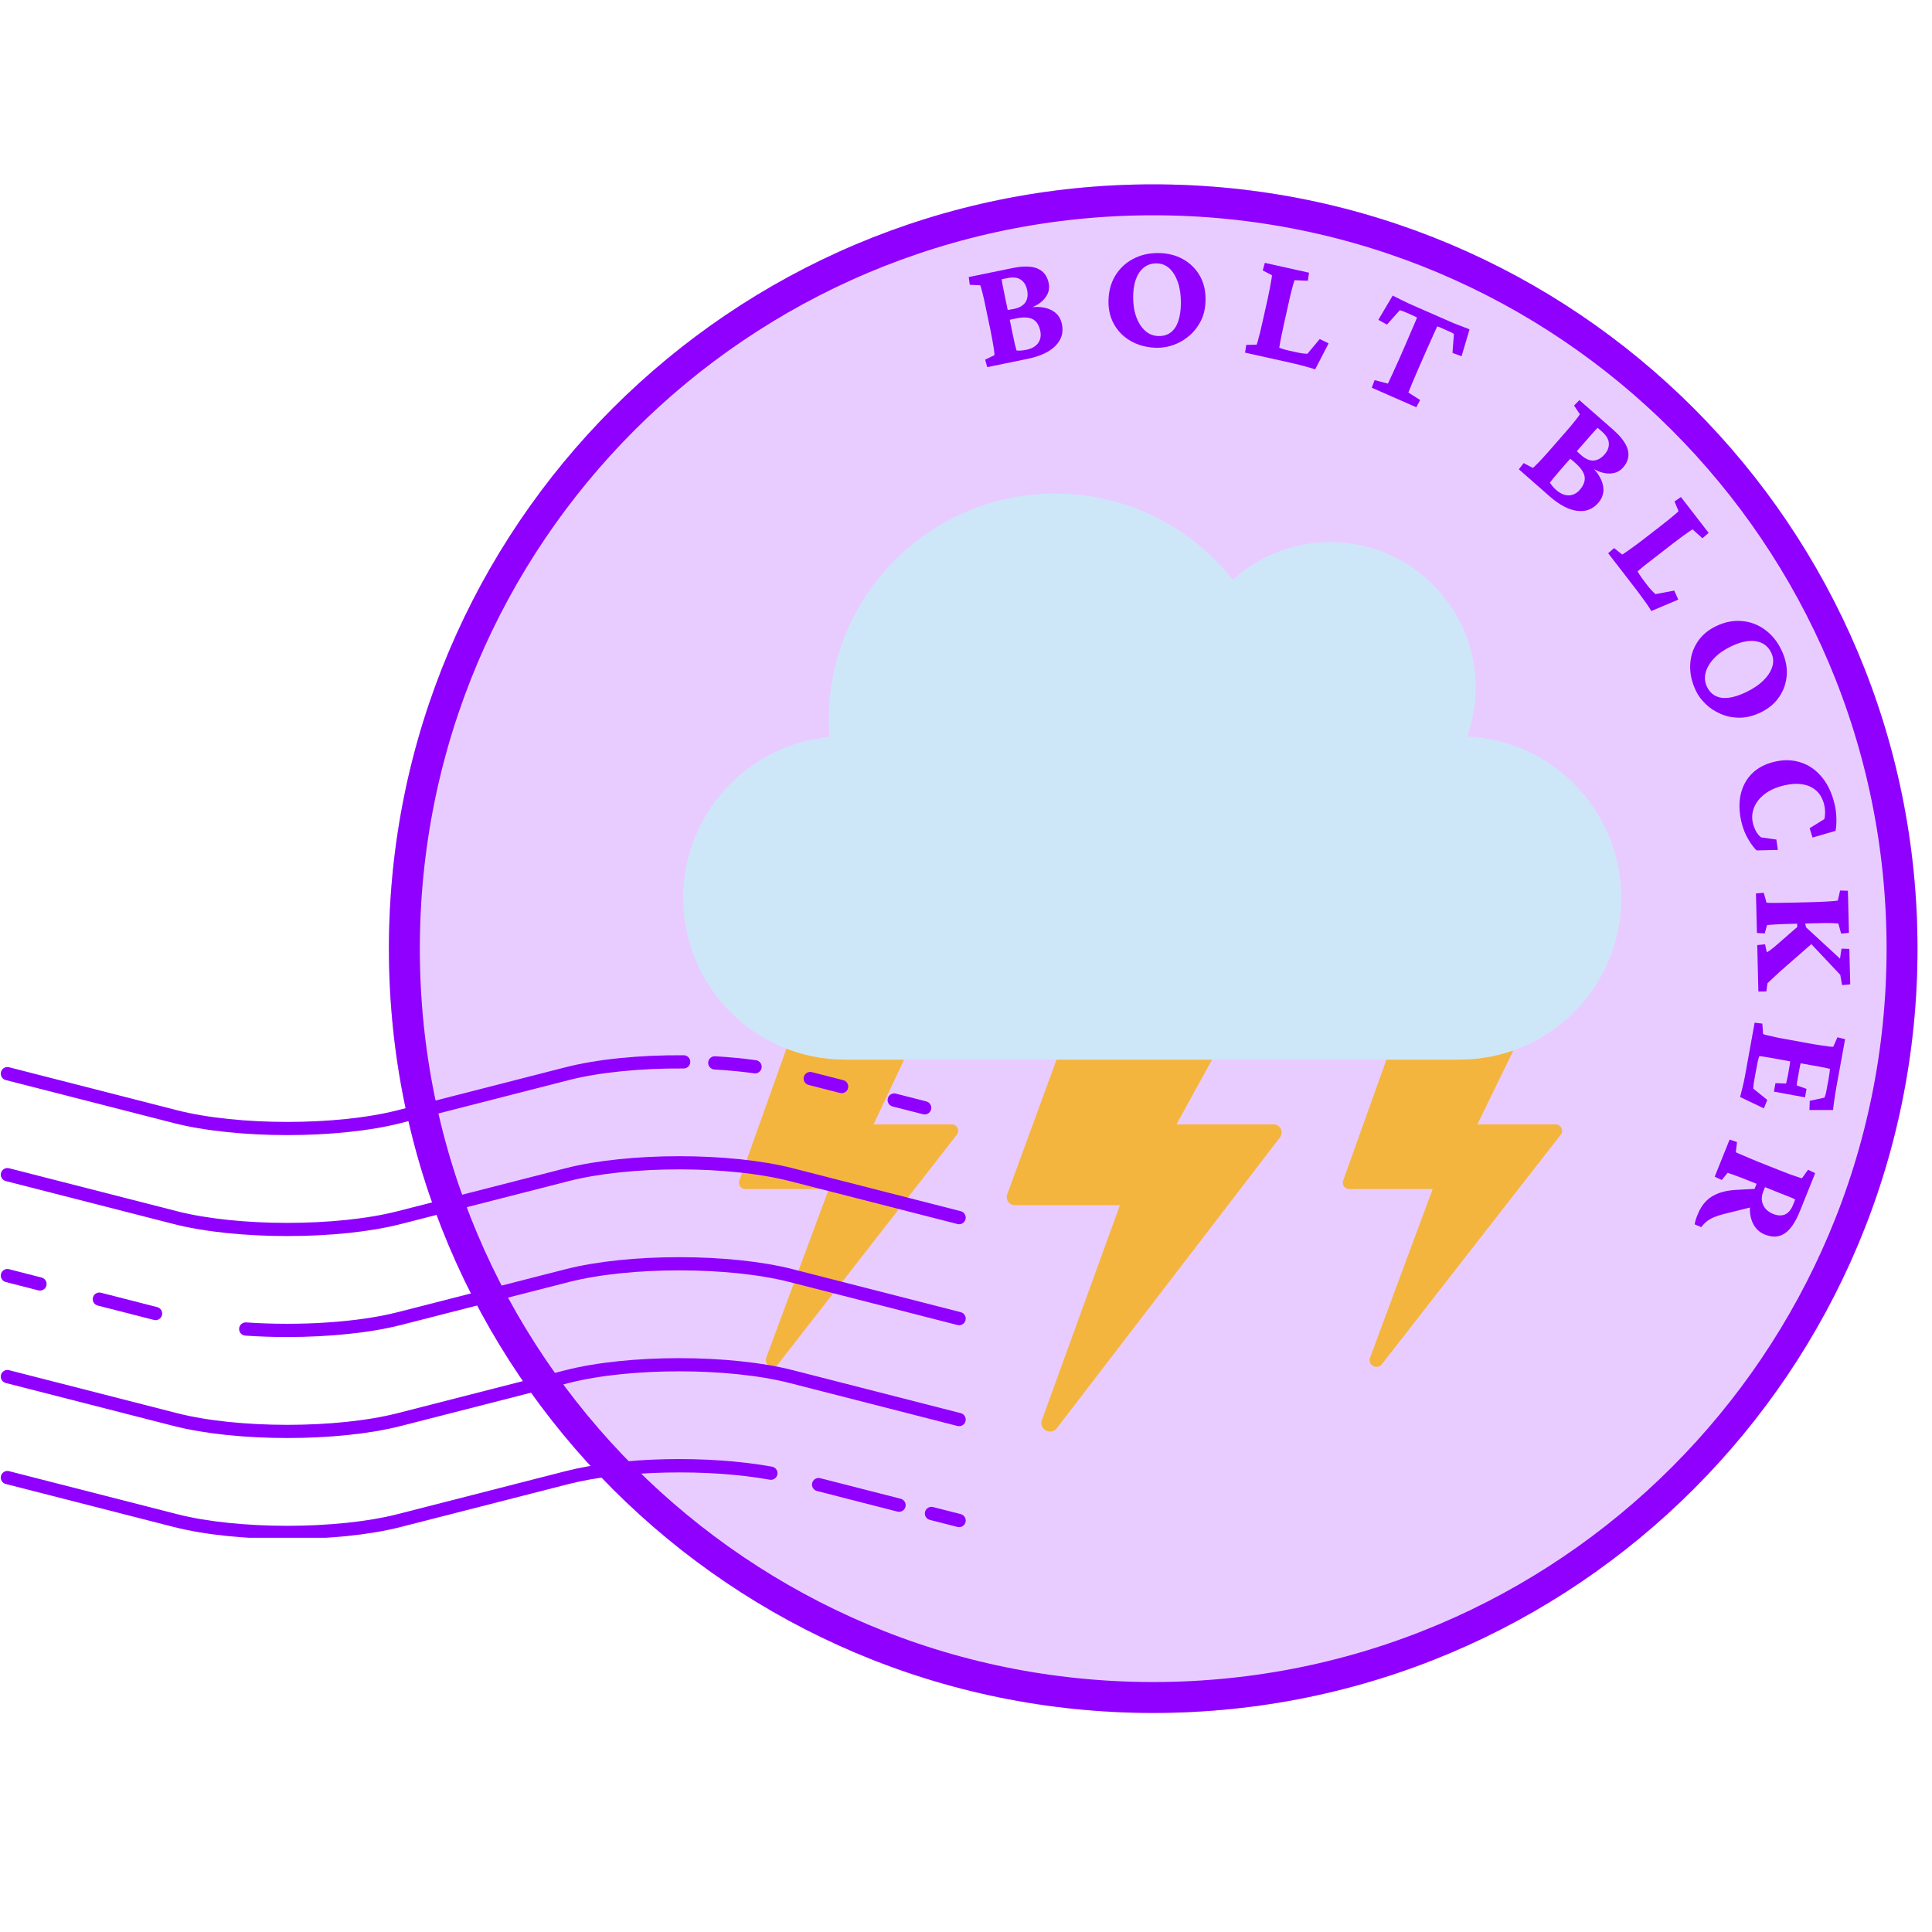 <svg xmlns="http://www.w3.org/2000/svg" xmlns:xlink="http://www.w3.org/1999/xlink" width="500" zoomAndPan="magnify" viewBox="0 0 375 375" height="500" preserveAspectRatio="xMidYMid meet" version="1.0"><defs><filter x="0%" y="0%" width="100%" height="100%" id="addc0bf01a"><feColorMatrix values="0 0 0 0 1 0 0 0 0 1 0 0 0 0 1 0 0 0 1 0" color-interpolation-filters="sRGB"/></filter><g/><mask id="553f56fa3c"><g filter="url(#addc0bf01a)"><rect x="-37.5" width="450" fill="#000000" y="-37.5" height="450" fill-opacity="0.2"/></g></mask><clipPath id="e69e016f25"><path d="M 28.488 28.785 L 325.184 28.785 L 325.184 325.48 L 28.488 325.48 Z M 28.488 28.785 " clip-rule="nonzero"/></clipPath><clipPath id="724637bc06"><path d="M 176.836 28.785 C 94.906 28.785 28.488 95.203 28.488 177.133 C 28.488 259.062 94.906 325.48 176.836 325.48 C 258.766 325.48 325.184 259.062 325.184 177.133 C 325.184 95.203 258.766 28.785 176.836 28.785 Z M 176.836 28.785 " clip-rule="nonzero"/></clipPath><clipPath id="f91d8712e9"><path d="M 28.488 28.785 L 325.184 28.785 L 325.184 325.48 L 28.488 325.48 Z M 28.488 28.785 " clip-rule="nonzero"/></clipPath><clipPath id="526a91a75d"><path d="M 176.836 28.785 C 94.902 28.785 28.488 95.203 28.488 177.133 C 28.488 259.062 94.902 325.48 176.836 325.48 C 258.766 325.48 325.184 259.062 325.184 177.133 C 325.184 95.203 258.766 28.785 176.836 28.785 Z M 176.836 28.785 " clip-rule="nonzero"/></clipPath><clipPath id="aaaa90194b"><rect x="0" width="328" y="0" height="354"/></clipPath><clipPath id="2f0d79dd8c"><path d="M 132.148 95.812 L 315 95.812 L 315 206 L 132.148 206 Z M 132.148 95.812 " clip-rule="nonzero"/></clipPath><clipPath id="309363a187"><path d="M 75.488 35.785 L 372.184 35.785 L 372.184 332.48 L 75.488 332.48 Z M 75.488 35.785 " clip-rule="nonzero"/></clipPath><clipPath id="31e3cacdc5"><path d="M 223.836 35.785 C 141.902 35.785 75.488 102.203 75.488 184.133 C 75.488 266.062 141.902 332.48 223.836 332.48 C 305.766 332.48 372.184 266.062 372.184 184.133 C 372.184 102.203 305.766 35.785 223.836 35.785 Z M 223.836 35.785 " clip-rule="nonzero"/></clipPath><clipPath id="b4edd2b444"><path d="M 0 204.727 L 134 204.727 L 134 221 L 0 221 Z M 0 204.727 " clip-rule="nonzero"/></clipPath><clipPath id="d0293de2ef"><path d="M 0 224 L 187.5 224 L 187.5 240 L 0 240 Z M 0 224 " clip-rule="nonzero"/></clipPath><clipPath id="3958e362da"><path d="M 46 244 L 187.5 244 L 187.5 260 L 46 260 Z M 46 244 " clip-rule="nonzero"/></clipPath><clipPath id="aeb1d0ef7c"><path d="M 0 263 L 187.5 263 L 187.5 280 L 0 280 Z M 0 263 " clip-rule="nonzero"/></clipPath><clipPath id="2ba1f8ee8b"><path d="M 179 292 L 187.5 292 L 187.5 297 L 179 297 Z M 179 292 " clip-rule="nonzero"/></clipPath><clipPath id="c83227a22b"><path d="M 0 283 L 151 283 L 151 298.477 L 0 298.477 Z M 0 283 " clip-rule="nonzero"/></clipPath></defs><g mask="url(#553f56fa3c)"><g transform="matrix(1, 0, 0, 1, 47, 7)"><g clip-path="url(#aaaa90194b)"><g clip-path="url(#e69e016f25)"><g clip-path="url(#724637bc06)"><path fill="#8f00ff" d="M 28.488 28.785 L 325.184 28.785 L 325.184 325.48 L 28.488 325.48 Z M 28.488 28.785 " fill-opacity="1" fill-rule="nonzero"/></g></g><g clip-path="url(#f91d8712e9)"><g clip-path="url(#526a91a75d)"><path stroke-linecap="butt" transform="matrix(0.75, 0, 0, 0.75, 28.487, 28.784)" fill="none" stroke-linejoin="miter" d="M 197.799 0.002 C 88.554 0.002 0.002 88.559 0.002 197.799 C 0.002 307.038 88.554 395.596 197.799 395.596 C 307.039 395.596 395.596 307.038 395.596 197.799 C 395.596 88.559 307.039 0.002 197.799 0.002 Z M 197.799 0.002 " stroke="#8f00ff" stroke-width="16" stroke-opacity="1" stroke-miterlimit="4"/></g></g></g></g></g><path fill="#f4b53e" d="M 205.07 205.676 L 195.496 231.828 C 195.117 232.836 195.875 233.926 196.969 233.926 L 217.371 233.926 L 202.238 275.617 C 201.578 277.406 203.969 278.719 205.121 277.223 L 248.453 220.746 C 249.238 219.738 248.477 218.23 247.191 218.23 L 228.355 218.23 L 235.258 205.676 L 236.203 202.535 L 207.953 202.535 L 205.07 205.676 " fill-opacity="1" fill-rule="nonzero"/><path fill="#f4b53e" d="M 152.641 203.543 L 143.508 229.121 C 143.199 229.941 143.789 230.789 144.672 230.789 L 160.871 230.789 L 148.719 263.527 C 148.215 264.973 150.105 265.977 151.012 264.789 L 185.723 220.242 C 186.359 219.422 185.762 218.23 184.719 218.23 L 169.562 218.23 L 175.496 205.676 L 152.641 203.543 " fill-opacity="1" fill-rule="nonzero"/><path fill="#f4b53e" d="M 269.102 205.676 L 260.715 229.121 C 260.406 229.941 261.008 230.789 261.879 230.789 L 278.078 230.789 L 265.926 263.527 C 265.422 264.973 267.312 265.977 268.219 264.789 L 302.941 220.242 C 303.57 219.422 302.969 218.23 301.938 218.23 L 286.77 218.23 L 293.746 203.887 L 269.102 205.676 " fill-opacity="1" fill-rule="nonzero"/><g clip-path="url(#2f0d79dd8c)"><path fill="#cee7f8" d="M 314.676 174.285 C 314.676 191.613 300.613 205.676 283.289 205.676 L 164.008 205.676 C 146.684 205.676 132.617 191.613 132.617 174.285 C 132.617 157.965 145.078 144.566 161.027 143.055 C 160.969 141.953 160.871 140.863 160.871 139.758 C 160.871 115.492 180.551 95.812 204.816 95.812 C 218.781 95.812 231.215 102.371 239.281 112.551 C 244.273 108.027 250.895 105.23 258.176 105.23 C 273.773 105.23 286.426 117.883 286.426 133.48 C 286.426 136.805 285.824 140.016 284.758 142.957 C 301.398 143.742 314.676 157.465 314.676 174.285 " fill-opacity="1" fill-rule="nonzero"/></g><g clip-path="url(#309363a187)"><g clip-path="url(#31e3cacdc5)"><path stroke-linecap="butt" transform="matrix(0.75, 0, 0, 0.75, 75.487, 35.784)" fill="none" stroke-linejoin="miter" d="M 197.799 0.002 C 88.554 0.002 0.002 88.559 0.002 197.799 C 0.002 307.038 88.554 395.596 197.799 395.596 C 307.039 395.596 395.596 307.038 395.596 197.799 C 395.596 88.559 307.039 0.002 197.799 0.002 Z M 197.799 0.002 " stroke="#8f00ff" stroke-width="16" stroke-opacity="1" stroke-miterlimit="4"/></g></g><g fill="#8f00ff" fill-opacity="1"><g transform="translate(190.513, 71.496)"><g><path d="M 2.516 -2.562 C 2.535 -2.719 2.477 -3.227 2.344 -4.094 C 2.207 -4.969 2.02 -6 1.781 -7.188 L 0.875 -11.531 C 0.625 -12.789 0.391 -13.848 0.172 -14.703 C -0.047 -15.555 -0.191 -16.031 -0.266 -16.125 L -2.281 -16.219 L -2.484 -17.719 L 5.953 -19.453 C 8.066 -19.891 9.703 -19.863 10.859 -19.375 C 12.023 -18.883 12.754 -17.938 13.047 -16.531 C 13.273 -15.438 12.992 -14.426 12.203 -13.5 C 11.41 -12.57 10.25 -11.898 8.719 -11.484 L 8.828 -11.75 C 10.742 -12.062 12.285 -11.93 13.453 -11.359 C 14.629 -10.797 15.348 -9.863 15.609 -8.562 C 15.941 -6.945 15.52 -5.547 14.344 -4.359 C 13.176 -3.18 11.375 -2.344 8.938 -1.844 L 1.109 -0.234 L 0.703 -1.688 Z M 6.031 -6.734 C 6.188 -5.953 6.332 -5.27 6.469 -4.688 C 6.613 -4.102 6.723 -3.695 6.797 -3.469 C 7.004 -3.438 7.289 -3.43 7.656 -3.453 C 8.02 -3.484 8.352 -3.531 8.656 -3.594 C 9.727 -3.812 10.5 -4.242 10.969 -4.891 C 11.445 -5.535 11.594 -6.32 11.406 -7.25 C 11.176 -8.375 10.691 -9.133 9.953 -9.531 C 9.211 -9.926 8.16 -9.984 6.797 -9.703 C 6.441 -9.629 6.133 -9.566 5.875 -9.516 C 5.625 -9.461 5.367 -9.391 5.109 -9.297 L 4.703 -11.281 C 4.992 -11.32 5.254 -11.359 5.484 -11.391 C 5.723 -11.43 5.984 -11.477 6.266 -11.531 C 7.336 -11.75 8.086 -12.176 8.516 -12.812 C 8.941 -13.445 9.051 -14.258 8.844 -15.25 C 8.656 -16.145 8.242 -16.801 7.609 -17.219 C 6.984 -17.645 6.125 -17.742 5.031 -17.516 L 3.922 -17.297 C 3.93 -17.098 4 -16.664 4.125 -16 C 4.258 -15.344 4.414 -14.57 4.594 -13.688 Z M 6.031 -6.734 "/></g></g></g><g fill="#8f00ff" fill-opacity="1"><g transform="translate(213.714, 67.118)"><g><path d="M 10.938 0.391 C 9.07 0.367 7.414 -0.031 5.969 -0.812 C 4.531 -1.594 3.41 -2.66 2.609 -4.016 C 1.805 -5.379 1.414 -6.93 1.438 -8.672 C 1.457 -10.492 1.879 -12.109 2.703 -13.516 C 3.535 -14.93 4.688 -16.035 6.156 -16.828 C 7.625 -17.629 9.289 -18.02 11.156 -18 C 12.957 -17.977 14.539 -17.582 15.906 -16.812 C 17.281 -16.039 18.359 -14.984 19.141 -13.641 C 19.922 -12.297 20.301 -10.734 20.281 -8.953 C 20.27 -7.391 19.969 -6.02 19.375 -4.844 C 18.781 -3.676 18.02 -2.703 17.094 -1.922 C 16.164 -1.141 15.16 -0.555 14.078 -0.172 C 13.004 0.211 11.957 0.398 10.938 0.391 Z M 11.203 -1.891 C 12.129 -1.879 12.91 -2.117 13.547 -2.609 C 14.18 -3.098 14.66 -3.816 14.984 -4.766 C 15.305 -5.723 15.477 -6.879 15.5 -8.234 C 15.508 -9.797 15.316 -11.156 14.922 -12.312 C 14.523 -13.469 13.977 -14.367 13.281 -15.016 C 12.582 -15.66 11.75 -15.988 10.781 -16 C 9.383 -16.008 8.281 -15.441 7.469 -14.297 C 6.664 -13.148 6.254 -11.555 6.234 -9.516 C 6.223 -8.016 6.43 -6.691 6.859 -5.547 C 7.285 -4.41 7.867 -3.52 8.609 -2.875 C 9.348 -2.227 10.211 -1.898 11.203 -1.891 Z M 11.203 -1.891 "/></g></g></g><g fill="#8f00ff" fill-opacity="1"><g transform="translate(240.505, 68.196)"><g><path d="M 14.766 3.5 C 14.254 3.32 13.703 3.156 13.109 3 C 12.523 2.844 11.961 2.691 11.422 2.547 C 10.891 2.41 10.461 2.312 10.141 2.25 L 1.156 0.25 L 1.391 -1.25 L 3.406 -1.297 C 3.457 -1.391 3.539 -1.656 3.656 -2.094 C 3.781 -2.539 3.926 -3.094 4.094 -3.75 C 4.258 -4.414 4.422 -5.113 4.578 -5.844 L 5.547 -10.172 C 5.711 -10.941 5.859 -11.656 5.984 -12.312 C 6.109 -12.977 6.207 -13.531 6.281 -13.969 C 6.363 -14.414 6.395 -14.688 6.375 -14.781 L 4.594 -15.703 L 5 -17.172 L 13.578 -15.266 L 13.344 -13.703 L 10.766 -13.812 C 10.734 -13.75 10.656 -13.508 10.531 -13.094 C 10.414 -12.688 10.273 -12.156 10.109 -11.5 C 9.941 -10.844 9.77 -10.098 9.594 -9.266 L 8.625 -4.938 C 8.375 -3.789 8.18 -2.863 8.047 -2.156 C 7.91 -1.445 7.828 -0.961 7.797 -0.703 C 8.117 -0.578 8.457 -0.461 8.812 -0.359 C 9.176 -0.254 9.613 -0.148 10.125 -0.047 L 11.25 0.203 C 11.664 0.297 12.051 0.363 12.406 0.406 C 12.758 0.445 13.047 0.469 13.266 0.469 L 15.656 -2.391 L 17.375 -1.547 Z M 14.766 3.5 "/></g></g></g><g fill="#8f00ff" fill-opacity="1"><g transform="translate(262.05, 73.408)"><g><path d="M 23.188 -9.484 L 21.641 -4.266 L 19.875 -4.906 L 20.156 -8.578 C 20 -8.703 19.816 -8.812 19.609 -8.906 C 19.41 -9 19.188 -9.098 18.938 -9.203 L 18 -9.625 C 17.832 -9.695 17.641 -9.781 17.422 -9.875 C 17.211 -9.969 17.039 -10.023 16.906 -10.047 C 16.852 -9.941 16.695 -9.598 16.438 -9.016 C 16.176 -8.441 15.867 -7.758 15.516 -6.969 C 15.16 -6.176 14.801 -5.367 14.438 -4.547 L 13.312 -1.969 C 12.852 -0.926 12.445 0.016 12.094 0.859 C 11.738 1.703 11.477 2.344 11.312 2.781 L 13.594 4.234 L 12.859 5.641 L 4.203 1.844 L 4.766 0.375 L 7.344 1.047 C 7.539 0.617 7.832 -0.004 8.219 -0.828 C 8.613 -1.66 9.039 -2.598 9.5 -3.641 L 10.625 -6.219 C 10.988 -7.039 11.336 -7.852 11.672 -8.656 C 12.016 -9.457 12.312 -10.145 12.562 -10.719 C 12.812 -11.301 12.953 -11.648 12.984 -11.766 C 12.891 -11.836 12.738 -11.922 12.531 -12.016 C 12.32 -12.109 12.133 -12.191 11.969 -12.266 L 10.984 -12.703 C 10.766 -12.797 10.535 -12.891 10.297 -12.984 C 10.055 -13.086 9.836 -13.156 9.641 -13.188 L 7.156 -10.406 L 5.484 -11.328 L 8.266 -16.031 C 8.441 -15.945 8.695 -15.82 9.031 -15.656 C 9.363 -15.488 9.719 -15.312 10.094 -15.125 C 10.469 -14.938 10.832 -14.758 11.188 -14.594 C 11.551 -14.426 11.863 -14.285 12.125 -14.172 L 19.188 -11.078 C 19.457 -10.953 19.77 -10.816 20.125 -10.672 C 20.477 -10.535 20.852 -10.391 21.25 -10.234 C 21.645 -10.078 22.016 -9.938 22.359 -9.812 C 22.703 -9.688 22.977 -9.578 23.188 -9.484 Z M 23.188 -9.484 "/></g></g></g><g fill="#8f00ff" fill-opacity="1"><g transform="translate(283.988, 84.04)"><g/></g></g><g fill="#8f00ff" fill-opacity="1"><g transform="translate(293.963, 90.356)"><g><path d="M 3.562 0.469 C 3.695 0.383 4.07 0.023 4.688 -0.609 C 5.301 -1.242 6.008 -2.02 6.812 -2.938 L 9.734 -6.281 C 10.578 -7.238 11.27 -8.062 11.812 -8.75 C 12.352 -9.438 12.645 -9.836 12.688 -9.953 L 11.562 -11.641 L 12.594 -12.688 L 19.094 -7 C 20.707 -5.582 21.676 -4.266 22 -3.047 C 22.32 -1.828 22.008 -0.676 21.062 0.406 C 20.32 1.238 19.344 1.617 18.125 1.547 C 16.906 1.484 15.664 0.969 14.406 0 L 14.703 -0.062 C 16.098 1.27 16.922 2.57 17.172 3.844 C 17.43 5.125 17.125 6.266 16.25 7.266 C 15.164 8.504 13.797 9.016 12.141 8.797 C 10.492 8.578 8.734 7.648 6.859 6.016 L 0.844 0.734 L 1.781 -0.469 Z M 9.016 0.734 C 8.484 1.336 8.023 1.875 7.641 2.344 C 7.266 2.812 7.008 3.133 6.875 3.312 C 6.977 3.5 7.145 3.734 7.375 4.016 C 7.613 4.297 7.848 4.535 8.078 4.734 C 8.898 5.453 9.711 5.805 10.516 5.797 C 11.328 5.785 12.047 5.426 12.672 4.719 C 13.43 3.844 13.742 2.988 13.609 2.156 C 13.473 1.332 12.883 0.461 11.844 -0.453 C 11.57 -0.691 11.336 -0.895 11.141 -1.062 C 10.941 -1.227 10.723 -1.391 10.484 -1.547 L 11.812 -3.062 C 12.031 -2.852 12.223 -2.664 12.391 -2.5 C 12.566 -2.332 12.758 -2.16 12.969 -1.984 C 13.789 -1.266 14.582 -0.926 15.344 -0.969 C 16.113 -1.008 16.832 -1.41 17.5 -2.172 C 18.094 -2.859 18.363 -3.578 18.312 -4.328 C 18.27 -5.086 17.828 -5.836 16.984 -6.578 L 16.141 -7.312 C 15.992 -7.188 15.695 -6.875 15.25 -6.375 C 14.801 -5.875 14.281 -5.281 13.688 -4.594 Z M 9.016 0.734 "/></g></g></g><g fill="#8f00ff" fill-opacity="1"><g transform="translate(311.425, 106.444)"><g><path d="M 9.094 12.156 C 8.82 11.688 8.508 11.203 8.156 10.703 C 7.801 10.211 7.457 9.738 7.125 9.281 C 6.801 8.832 6.539 8.477 6.344 8.219 L 0.719 0.938 L 1.875 -0.062 L 3.438 1.188 C 3.539 1.156 3.781 1.004 4.156 0.734 C 4.531 0.473 4.992 0.145 5.547 -0.25 C 6.098 -0.645 6.672 -1.07 7.266 -1.531 L 10.781 -4.25 C 11.406 -4.727 11.977 -5.18 12.5 -5.609 C 13.02 -6.047 13.453 -6.406 13.797 -6.688 C 14.141 -6.977 14.332 -7.164 14.375 -7.25 L 13.594 -9.109 L 14.844 -9.969 L 20.219 -3.016 L 19.016 -1.969 L 17.109 -3.688 C 17.047 -3.676 16.836 -3.547 16.484 -3.297 C 16.141 -3.055 15.691 -2.738 15.141 -2.344 C 14.598 -1.945 13.988 -1.488 13.312 -0.969 L 9.797 1.75 C 8.859 2.469 8.109 3.051 7.547 3.5 C 6.992 3.957 6.617 4.273 6.422 4.453 C 6.598 4.766 6.789 5.07 7 5.375 C 7.207 5.688 7.469 6.047 7.781 6.453 L 8.484 7.375 C 8.742 7.707 9 8 9.25 8.25 C 9.508 8.508 9.723 8.719 9.891 8.875 L 13.547 8.188 L 14.328 9.938 Z M 9.094 12.156 "/></g></g></g><g fill="#8f00ff" fill-opacity="1"><g transform="translate(324.673, 124.115)"><g><path d="M 4.5 9.969 C 3.695 8.289 3.328 6.629 3.391 4.984 C 3.453 3.348 3.91 1.867 4.766 0.547 C 5.617 -0.773 6.832 -1.816 8.406 -2.578 C 10.039 -3.367 11.676 -3.703 13.312 -3.578 C 14.957 -3.461 16.457 -2.922 17.812 -1.953 C 19.176 -0.992 20.266 0.32 21.078 2 C 21.867 3.625 22.223 5.219 22.141 6.781 C 22.055 8.352 21.582 9.785 20.719 11.078 C 19.863 12.379 18.633 13.414 17.031 14.188 C 15.625 14.863 14.266 15.195 12.953 15.188 C 11.641 15.188 10.426 14.941 9.312 14.453 C 8.195 13.973 7.227 13.336 6.406 12.547 C 5.582 11.754 4.945 10.895 4.5 9.969 Z M 6.656 9.203 C 7.062 10.035 7.629 10.629 8.359 10.984 C 9.086 11.336 9.945 11.445 10.938 11.312 C 11.926 11.176 13.035 10.812 14.266 10.219 C 15.672 9.539 16.801 8.77 17.656 7.906 C 18.52 7.039 19.082 6.148 19.344 5.234 C 19.613 4.316 19.535 3.422 19.109 2.547 C 18.504 1.297 17.508 0.562 16.125 0.344 C 14.738 0.133 13.129 0.473 11.297 1.359 C 9.941 2.016 8.848 2.785 8.016 3.672 C 7.18 4.566 6.641 5.488 6.391 6.438 C 6.141 7.383 6.227 8.305 6.656 9.203 Z M 6.656 9.203 "/></g></g></g><g fill="#8f00ff" fill-opacity="1"><g transform="translate(335.67, 148.504)"><g><path d="M 2.359 11.125 C 1.898 9.207 1.836 7.438 2.172 5.812 C 2.516 4.195 3.234 2.828 4.328 1.703 C 5.43 0.578 6.895 -0.203 8.719 -0.641 C 10.145 -0.984 11.488 -1.035 12.75 -0.797 C 14.008 -0.566 15.148 -0.082 16.172 0.656 C 17.203 1.406 18.078 2.359 18.797 3.516 C 19.516 4.68 20.051 6.008 20.406 7.5 C 20.625 8.406 20.742 9.332 20.766 10.281 C 20.797 11.238 20.742 12.066 20.609 12.766 L 16.141 14.062 L 15.578 12.25 L 18.438 10.484 C 18.539 10.055 18.586 9.602 18.578 9.125 C 18.578 8.656 18.52 8.18 18.406 7.703 C 18.133 6.566 17.633 5.664 16.906 5 C 16.188 4.332 15.285 3.91 14.203 3.734 C 13.117 3.555 11.91 3.629 10.578 3.953 C 9.055 4.316 7.805 4.879 6.828 5.641 C 5.859 6.398 5.176 7.273 4.781 8.266 C 4.395 9.254 4.328 10.27 4.578 11.312 C 4.711 11.863 4.914 12.383 5.188 12.875 C 5.457 13.363 5.781 13.75 6.156 14.031 L 9.125 14.453 L 9.406 16.469 L 5.281 16.562 C 4.738 16.039 4.18 15.285 3.609 14.297 C 3.047 13.316 2.629 12.258 2.359 11.125 Z M 2.359 11.125 "/></g></g></g><g fill="#8f00ff" fill-opacity="1"><g transform="translate(340.8, 172.162)"><g><path d="M 0.281 11.281 L 1.797 11.125 L 2.141 12.688 C 2.359 12.562 2.562 12.43 2.75 12.297 C 2.938 12.16 3.211 11.945 3.578 11.656 L 8.047 7.766 L 8.016 6.578 L 9.469 6.547 L 9.75 7.828 L 16.344 13.906 L 16.641 11.969 L 18.156 12.016 L 18.328 18.906 L 16.75 19.047 L 16.391 17.047 L 10.234 10.516 L 11.578 10.391 L 4.688 16.422 C 4.164 16.922 3.738 17.316 3.406 17.609 C 3.082 17.898 2.836 18.129 2.672 18.297 C 2.504 18.473 2.367 18.609 2.266 18.703 L 2.047 20.266 L 0.5 20.297 Z M 0.031 1.25 L 1.547 1.125 L 2.078 3.047 C 2.223 3.078 2.719 3.094 3.562 3.094 C 4.414 3.094 5.484 3.078 6.766 3.047 L 11.203 2.938 C 12.055 2.914 12.82 2.883 13.5 2.844 C 14.176 2.812 14.727 2.773 15.156 2.734 C 15.582 2.691 15.836 2.656 15.922 2.625 L 16.359 0.688 L 17.875 0.734 L 18.078 8.906 L 16.562 9.047 L 16.031 7.109 C 15.926 7.078 15.656 7.051 15.219 7.031 C 14.781 7.008 14.227 7 13.562 7 C 12.895 7.008 12.145 7.023 11.312 7.047 L 6.875 7.156 C 5.594 7.188 4.523 7.227 3.672 7.281 C 2.828 7.332 2.332 7.375 2.188 7.406 L 1.734 9 L 0.219 8.938 Z M 0.031 1.25 "/></g></g></g><g fill="#8f00ff" fill-opacity="1"><g transform="translate(340.773, 197.399)"><g><path d="M -3.016 15.531 C -2.867 14.977 -2.703 14.305 -2.516 13.516 C -2.328 12.734 -2.176 12.023 -2.062 11.391 L -0.203 1.109 L 1.297 1.281 L 1.438 3.297 C 1.531 3.359 1.781 3.438 2.188 3.531 C 2.602 3.633 3.145 3.758 3.812 3.906 C 4.477 4.051 5.211 4.191 6.016 4.328 L 10.391 5.125 C 11.223 5.281 11.973 5.406 12.641 5.5 C 13.305 5.602 13.852 5.68 14.281 5.734 C 14.707 5.785 14.969 5.797 15.062 5.766 L 15.875 3.938 L 17.359 4.297 L 15.688 13.5 C 15.613 13.906 15.531 14.391 15.438 14.953 C 15.344 15.523 15.258 16.086 15.188 16.641 C 15.125 17.191 15.066 17.66 15.016 18.047 L 10.438 18.047 L 10.5 16.266 L 13.344 15.656 C 13.457 15.395 13.539 15.16 13.594 14.953 C 13.645 14.754 13.691 14.535 13.734 14.297 L 14.156 12.016 C 14.219 11.641 14.273 11.273 14.328 10.922 C 14.379 10.566 14.41 10.281 14.422 10.062 C 14.266 10.031 14.023 9.977 13.703 9.906 C 13.391 9.844 12.984 9.758 12.484 9.656 C 11.984 9.562 11.395 9.457 10.719 9.344 L 4.453 8.203 C 3.805 8.086 3.234 7.984 2.734 7.891 C 2.242 7.805 1.832 7.738 1.5 7.688 C 1.164 7.645 0.906 7.609 0.719 7.578 C 0.594 7.93 0.484 8.305 0.391 8.703 C 0.305 9.098 0.211 9.594 0.109 10.188 L -0.188 11.766 C -0.281 12.285 -0.344 12.664 -0.375 12.906 C -0.406 13.156 -0.426 13.348 -0.438 13.484 C -0.445 13.629 -0.453 13.77 -0.453 13.906 L 2.25 16.094 L 1.594 17.734 Z M 3.844 12.844 L 5.906 12.906 C 5.945 12.758 6 12.535 6.062 12.234 C 6.133 11.941 6.207 11.598 6.281 11.203 L 6.562 9.609 C 6.625 9.273 6.672 8.953 6.703 8.641 C 6.742 8.336 6.77 8.098 6.781 7.922 L 8.906 8.312 C 8.852 8.477 8.789 8.711 8.719 9.016 C 8.645 9.316 8.578 9.633 8.516 9.969 L 8.234 11.562 C 8.16 11.957 8.098 12.301 8.047 12.594 C 8.004 12.895 7.973 13.117 7.953 13.266 L 9.875 13.953 L 9.578 15.594 L 3.547 14.484 Z M 3.844 12.844 "/></g></g></g><g fill="#8f00ff" fill-opacity="1"><g transform="translate(336.184, 220.002)"><g><path d="M -0.469 1.188 L 0.969 1.672 L 0.734 3.656 C 0.848 3.707 1.062 3.801 1.375 3.938 C 1.688 4.07 2.055 4.227 2.484 4.406 C 2.922 4.594 3.359 4.781 3.797 4.969 C 4.242 5.156 4.645 5.32 5 5.469 L 9.125 7.109 C 9.914 7.43 10.629 7.707 11.266 7.938 C 11.91 8.176 12.438 8.359 12.844 8.484 C 13.25 8.617 13.492 8.688 13.578 8.688 L 14.766 7.047 L 16.141 7.703 L 13.203 15.016 C 12.348 17.172 11.367 18.625 10.266 19.375 C 9.16 20.133 7.863 20.219 6.375 19.625 C 5.457 19.258 4.75 18.648 4.25 17.797 C 3.75 16.953 3.488 15.953 3.469 14.797 C 3.457 13.641 3.707 12.426 4.219 11.156 L 4.953 9.328 L 6.578 9.969 L 6.078 11.234 C 5.691 12.18 5.676 13.051 6.031 13.844 C 6.383 14.645 7.035 15.238 7.984 15.625 C 8.879 15.977 9.648 16.008 10.297 15.719 C 10.941 15.426 11.453 14.82 11.828 13.906 L 12.25 12.828 C 12.207 12.773 12.055 12.691 11.797 12.578 C 11.535 12.473 11.203 12.336 10.797 12.172 C 10.391 12.016 9.938 11.836 9.438 11.641 C 8.945 11.441 8.422 11.227 7.859 11 L 3.5 9.266 C 3.008 9.066 2.473 8.852 1.891 8.625 C 1.305 8.395 0.758 8.191 0.25 8.016 C -0.258 7.836 -0.629 7.711 -0.859 7.641 L -1.984 9.031 L -3.359 8.391 Z M -6.688 15.781 C -6.27 14.719 -5.727 13.844 -5.062 13.156 C -4.395 12.477 -3.57 11.957 -2.594 11.594 C -1.625 11.238 -0.5 11.023 0.781 10.953 L 4.922 10.734 L 4.375 14.156 L -1.656 15.656 C -2.352 15.832 -2.961 16.031 -3.484 16.25 C -4.016 16.469 -4.484 16.738 -4.891 17.062 C -5.297 17.383 -5.656 17.758 -5.969 18.188 L -7.25 17.641 C -7.195 17.305 -7.117 16.984 -7.016 16.672 C -6.922 16.367 -6.812 16.07 -6.688 15.781 Z M -6.688 15.781 "/></g></g></g><path fill="#8f00ff" d="M 163.363 212.191 C 163.258 212.191 163.148 212.176 163.043 212.148 L 156.945 210.59 C 156.258 210.414 155.844 209.715 156.02 209.027 C 156.195 208.34 156.891 207.922 157.582 208.102 L 163.68 209.66 C 164.367 209.836 164.781 210.535 164.605 211.223 C 164.457 211.805 163.934 212.191 163.363 212.191 Z M 163.363 212.191 " fill-opacity="1" fill-rule="nonzero"/><path fill="#8f00ff" d="M 146.562 208.344 C 146.5 208.344 146.441 208.34 146.383 208.328 C 143.965 207.992 141.367 207.742 138.66 207.586 C 137.953 207.543 137.414 206.938 137.453 206.227 C 137.496 205.52 138.094 204.992 138.812 205.02 C 141.586 205.184 144.25 205.441 146.734 205.785 C 147.438 205.883 147.93 206.531 147.832 207.234 C 147.742 207.879 147.191 208.344 146.562 208.344 Z M 146.562 208.344 " fill-opacity="1" fill-rule="nonzero"/><path fill="#8f00ff" d="M 179.477 216.312 C 179.371 216.312 179.266 216.301 179.156 216.273 L 173.246 214.762 C 172.559 214.586 172.145 213.887 172.32 213.199 C 172.496 212.512 173.191 212.094 173.887 212.273 L 179.797 213.785 C 180.484 213.961 180.898 214.66 180.723 215.348 C 180.57 215.93 180.051 216.312 179.477 216.312 Z M 179.477 216.312 " fill-opacity="1" fill-rule="nonzero"/><g clip-path="url(#b4edd2b444)"><path fill="#8f00ff" d="M 55.77 220.32 C 47.781 220.32 39.801 219.539 33.719 217.984 L 1.117 209.641 C 0.43 209.469 0.016 208.766 0.191 208.078 C 0.367 207.391 1.062 206.973 1.754 207.152 L 34.359 215.496 C 46.164 218.52 65.379 218.52 77.184 215.496 L 109.781 207.152 C 115.898 205.59 124.039 204.766 132.711 204.824 C 133.418 204.828 133.988 205.406 133.984 206.117 C 133.98 206.824 133.406 207.391 132.699 207.391 C 132.695 207.391 132.691 207.391 132.691 207.391 C 124.375 207.324 116.242 208.152 110.418 209.641 L 77.82 217.984 C 71.742 219.539 63.754 220.32 55.77 220.32 Z M 55.77 220.32 " fill-opacity="1" fill-rule="nonzero"/></g><g clip-path="url(#d0293de2ef)"><path fill="#8f00ff" d="M 55.77 239.918 C 47.785 239.918 39.801 239.141 33.719 237.586 L 1.117 229.242 C 0.43 229.066 0.016 228.367 0.191 227.68 C 0.367 226.992 1.062 226.574 1.754 226.754 L 34.359 235.098 C 46.168 238.117 65.379 238.117 77.184 235.094 L 109.781 226.754 C 121.941 223.641 141.723 223.641 153.883 226.754 L 186.48 235.094 C 187.168 235.27 187.582 235.969 187.406 236.656 C 187.23 237.344 186.531 237.762 185.844 237.582 L 153.246 229.242 C 141.441 226.219 122.227 226.219 110.418 229.242 L 77.82 237.582 C 71.742 239.141 63.754 239.918 55.77 239.918 Z M 55.77 239.918 " fill-opacity="1" fill-rule="nonzero"/></g><g clip-path="url(#3958e362da)"><path fill="#8f00ff" d="M 55.727 259.516 C 53.016 259.516 50.289 259.426 47.609 259.242 C 46.898 259.191 46.367 258.578 46.414 257.871 C 46.465 257.164 47.07 256.629 47.785 256.68 C 58.305 257.402 69.57 256.641 77.184 254.695 L 109.781 246.352 C 121.941 243.238 141.723 243.238 153.883 246.352 L 186.48 254.695 C 187.168 254.867 187.582 255.57 187.406 256.258 C 187.23 256.945 186.531 257.359 185.844 257.184 L 153.246 248.84 C 141.438 245.82 122.227 245.82 110.418 248.84 L 77.82 257.184 C 71.914 258.695 63.91 259.516 55.727 259.516 Z M 55.727 259.516 " fill-opacity="1" fill-rule="nonzero"/></g><path fill="#8f00ff" d="M 30.195 256.242 C 30.09 256.242 29.984 256.227 29.879 256.199 L 18.965 253.406 C 18.277 253.23 17.863 252.531 18.039 251.844 C 18.215 251.156 18.91 250.738 19.602 250.918 L 30.516 253.711 C 31.203 253.887 31.617 254.586 31.441 255.273 C 31.293 255.855 30.77 256.242 30.195 256.242 Z M 30.195 256.242 " fill-opacity="1" fill-rule="nonzero"/><path fill="#8f00ff" d="M 7.766 250.5 C 7.66 250.5 7.551 250.488 7.445 250.461 L 1.117 248.84 C 0.43 248.664 0.016 247.965 0.191 247.277 C 0.367 246.59 1.062 246.172 1.754 246.352 L 8.082 247.973 C 8.77 248.145 9.184 248.848 9.008 249.535 C 8.859 250.113 8.34 250.5 7.766 250.5 Z M 7.766 250.5 " fill-opacity="1" fill-rule="nonzero"/><g clip-path="url(#aeb1d0ef7c)"><path fill="#8f00ff" d="M 55.77 279.117 C 47.785 279.117 39.801 278.34 33.719 276.781 L 1.117 268.438 C 0.43 268.266 0.016 267.562 0.191 266.875 C 0.367 266.191 1.062 265.773 1.754 265.949 L 34.359 274.293 C 46.164 277.316 65.379 277.316 77.184 274.293 L 109.781 265.949 C 121.941 262.84 141.727 262.84 153.883 265.949 L 186.48 274.293 C 187.168 274.469 187.582 275.168 187.406 275.855 C 187.23 276.543 186.535 276.961 185.844 276.781 L 153.246 268.438 C 141.441 265.418 122.227 265.418 110.418 268.438 L 77.82 276.781 C 71.742 278.34 63.758 279.117 55.77 279.117 Z M 55.77 279.117 " fill-opacity="1" fill-rule="nonzero"/></g><g clip-path="url(#2ba1f8ee8b)"><path fill="#8f00ff" d="M 186.16 296.422 C 186.059 296.422 185.949 296.406 185.844 296.379 L 180.477 295.008 C 179.789 294.832 179.375 294.133 179.551 293.445 C 179.727 292.758 180.422 292.34 181.113 292.52 L 186.48 293.891 C 187.168 294.066 187.582 294.766 187.406 295.453 C 187.258 296.035 186.734 296.422 186.16 296.422 Z M 186.16 296.422 " fill-opacity="1" fill-rule="nonzero"/></g><path fill="#8f00ff" d="M 174.508 293.438 C 174.402 293.438 174.297 293.426 174.188 293.398 L 158.57 289.402 C 157.887 289.227 157.473 288.527 157.648 287.84 C 157.824 287.152 158.52 286.734 159.211 286.914 L 174.828 290.91 C 175.512 291.086 175.926 291.785 175.75 292.473 C 175.602 293.055 175.082 293.438 174.508 293.438 Z M 174.508 293.438 " fill-opacity="1" fill-rule="nonzero"/><g clip-path="url(#c83227a22b)"><path fill="#8f00ff" d="M 55.77 298.715 C 47.781 298.715 39.801 297.938 33.719 296.383 L 1.117 288.039 C 0.43 287.863 0.016 287.164 0.191 286.473 C 0.367 285.789 1.062 285.371 1.754 285.551 L 34.359 293.895 C 46.164 296.914 65.379 296.914 77.184 293.891 L 109.781 285.551 C 120.574 282.789 137.43 282.422 149.859 284.68 C 150.559 284.809 151.02 285.477 150.895 286.172 C 150.766 286.871 150.102 287.34 149.402 287.207 C 137.484 285.043 120.727 285.402 110.418 288.039 L 77.82 296.379 C 71.742 297.938 63.754 298.715 55.77 298.715 Z M 55.77 298.715 " fill-opacity="1" fill-rule="nonzero"/></g></svg>